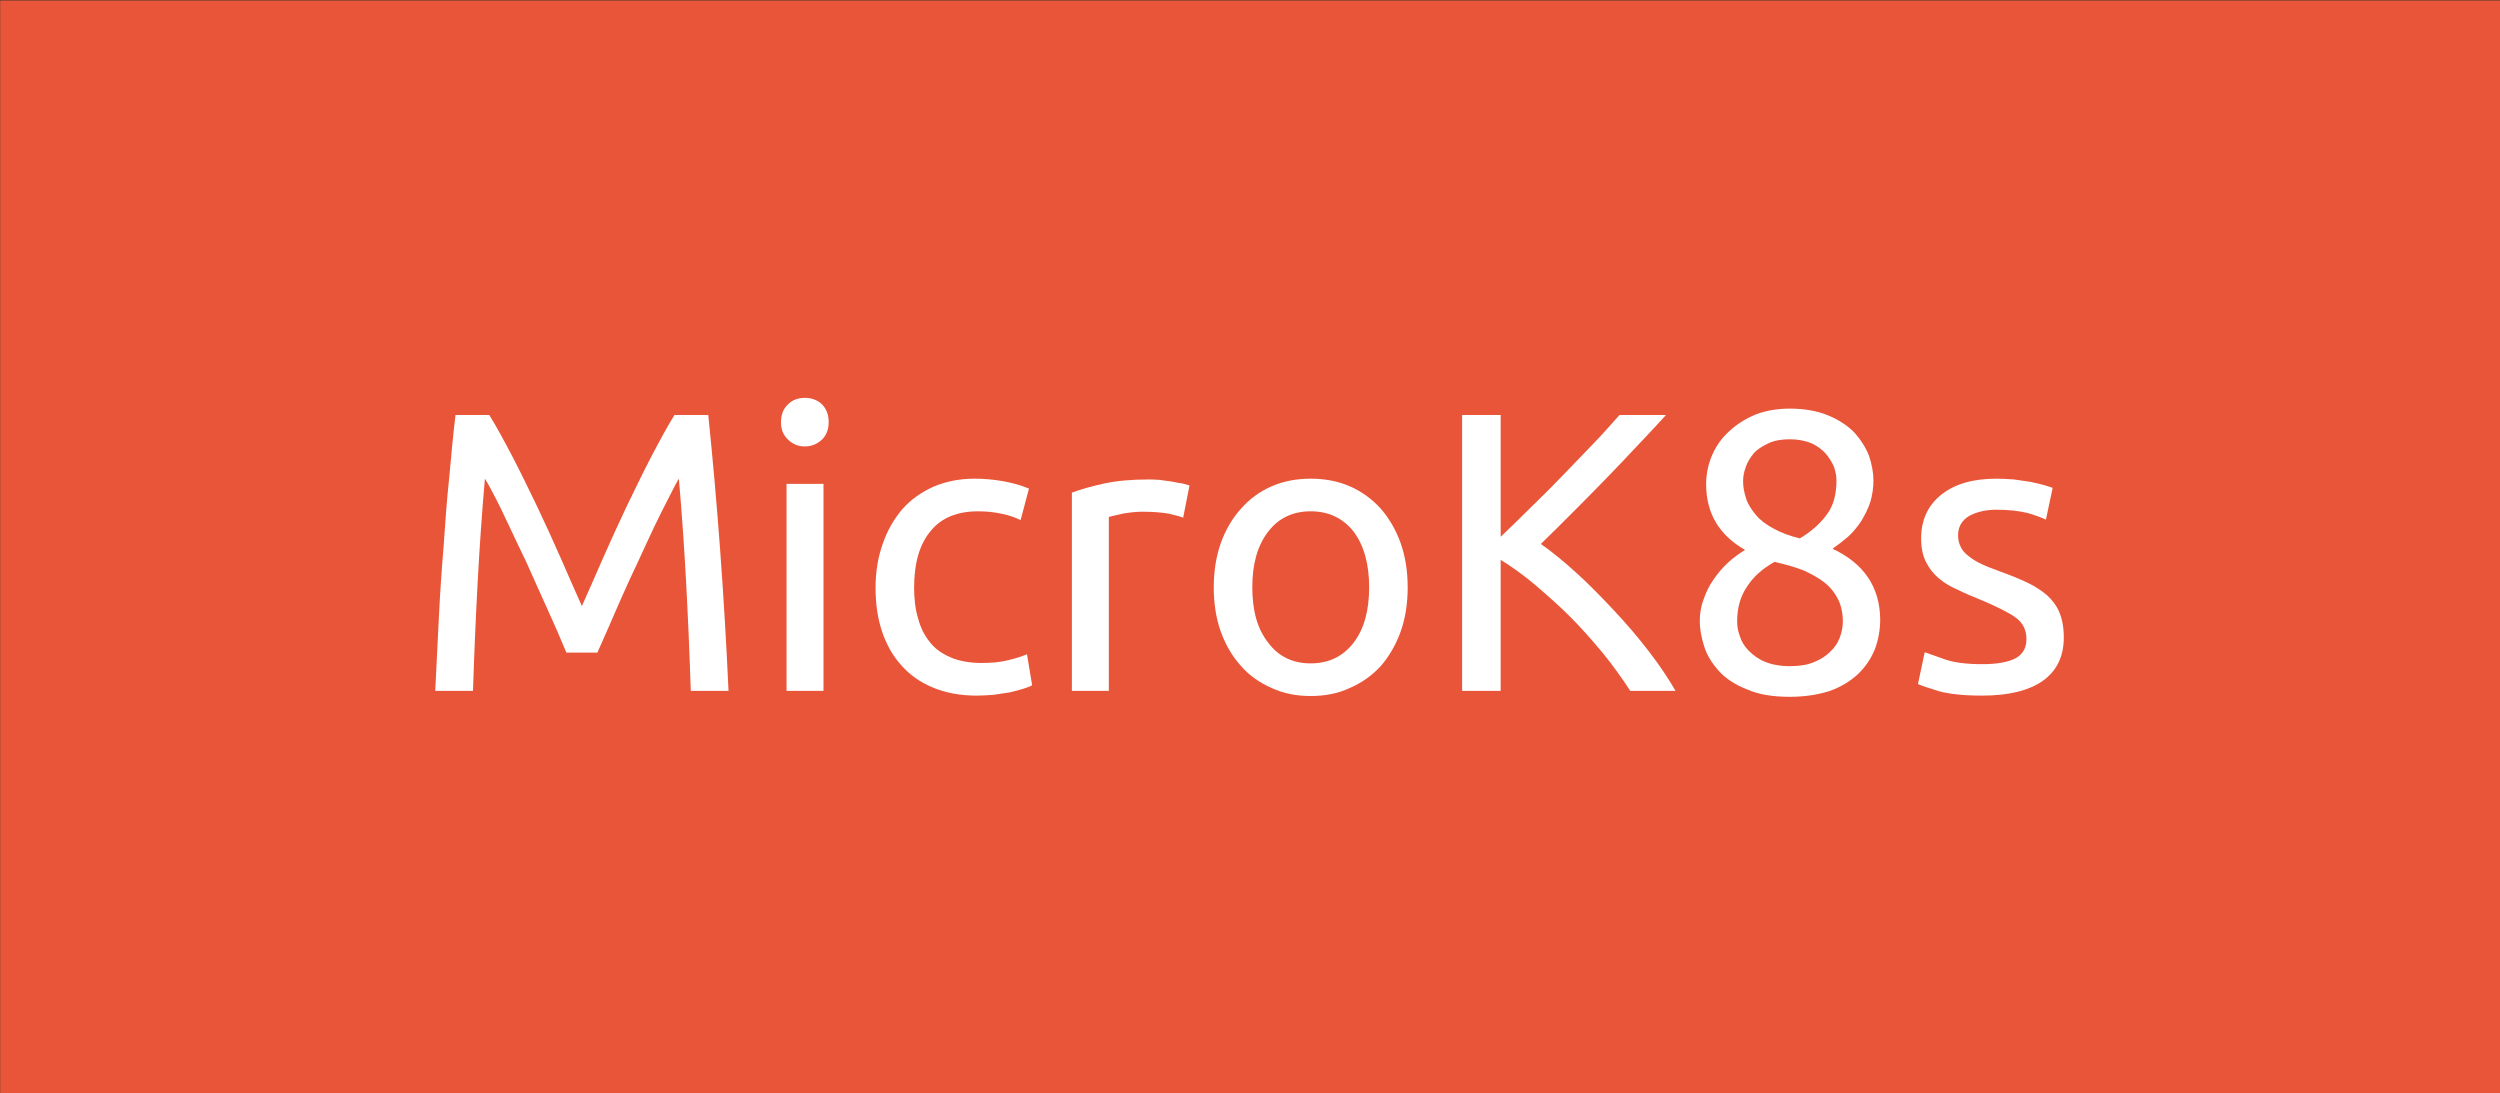 <?xml version="1.0" encoding="UTF-8" standalone="no"?>
<!DOCTYPE svg PUBLIC "-//W3C//DTD SVG 1.1//EN" "http://www.w3.org/Graphics/SVG/1.1/DTD/svg11.dtd">
<svg width="100%" height="100%" viewBox="0 0 327 143" version="1.1" xmlns="http://www.w3.org/2000/svg" xmlns:xlink="http://www.w3.org/1999/xlink" xml:space="preserve" xmlns:serif="http://www.serif.com/" style="fill-rule:evenodd;clip-rule:evenodd;stroke-linejoin:round;stroke-miterlimit:2;">
    <rect x="0" y="0" width="327" height="143" fill="#333333" stroke="none"/>
    <g transform="matrix(1,0,0,1,0,-110)">
        <g id="microk8s-color-2" transform="matrix(1,0,0,1,-80,-25)">
            <rect x="80" y="135" width="327" height="143" style="fill:none;"/>
            <g transform="matrix(0.932,0,0,1.163,22.239,-33.577)">
                <rect x="62" y="145" width="351" height="123" style="fill:rgb(233,85,56);"/>
            </g>
            <g transform="matrix(0.473,0,0,0.259,77.633,133.159)">
                <g transform="matrix(109.895,0,0,201.026,118,355.996)">
                    <path d="M0.397,-0.096C0.39,-0.112 0.382,-0.132 0.371,-0.157C0.36,-0.182 0.348,-0.208 0.335,-0.237C0.322,-0.266 0.309,-0.295 0.295,-0.326C0.28,-0.356 0.267,-0.385 0.254,-0.412C0.241,-0.439 0.23,-0.463 0.219,-0.484C0.208,-0.505 0.199,-0.522 0.192,-0.533C0.185,-0.454 0.179,-0.369 0.174,-0.278C0.169,-0.186 0.165,-0.093 0.162,0L0.067,0C0.07,-0.06 0.073,-0.121 0.076,-0.182C0.079,-0.243 0.083,-0.303 0.088,-0.362C0.092,-0.421 0.096,-0.478 0.102,-0.534C0.107,-0.59 0.112,-0.643 0.118,-0.693L0.203,-0.693C0.221,-0.664 0.24,-0.629 0.261,-0.589C0.282,-0.549 0.302,-0.507 0.323,-0.464C0.344,-0.42 0.364,-0.376 0.383,-0.333C0.402,-0.289 0.42,-0.249 0.436,-0.213C0.452,-0.249 0.47,-0.289 0.489,-0.333C0.508,-0.376 0.528,-0.42 0.549,-0.464C0.57,-0.507 0.59,-0.549 0.611,-0.589C0.632,-0.629 0.651,-0.664 0.669,-0.693L0.754,-0.693C0.777,-0.47 0.794,-0.239 0.805,0L0.71,0C0.707,-0.093 0.703,-0.186 0.698,-0.278C0.693,-0.369 0.687,-0.454 0.68,-0.533C0.673,-0.522 0.665,-0.505 0.654,-0.484C0.643,-0.463 0.631,-0.439 0.618,-0.412C0.605,-0.385 0.592,-0.356 0.578,-0.326C0.563,-0.295 0.55,-0.266 0.537,-0.237C0.524,-0.208 0.513,-0.182 0.502,-0.157C0.491,-0.132 0.482,-0.112 0.475,-0.096L0.397,-0.096Z" style="fill:white;fill-rule:nonzero;"/>
                </g>
                <g transform="matrix(109.895,0,0,201.026,213.718,355.996)">
                    <path d="M0.173,0L0.08,0L0.08,-0.52L0.173,-0.52L0.173,0ZM0.126,-0.614C0.109,-0.614 0.095,-0.62 0.084,-0.631C0.072,-0.642 0.066,-0.656 0.066,-0.675C0.066,-0.694 0.072,-0.709 0.084,-0.72C0.095,-0.731 0.109,-0.736 0.126,-0.736C0.143,-0.736 0.157,-0.731 0.169,-0.72C0.18,-0.709 0.186,-0.694 0.186,-0.675C0.186,-0.656 0.18,-0.642 0.169,-0.631C0.157,-0.62 0.143,-0.614 0.126,-0.614Z" style="fill:white;fill-rule:nonzero;"/>
                </g>
                <g transform="matrix(109.895,0,0,201.026,241.522,355.996)">
                    <path d="M0.306,0.012C0.264,0.012 0.227,0.005 0.196,-0.008C0.164,-0.021 0.137,-0.04 0.116,-0.064C0.094,-0.088 0.078,-0.117 0.067,-0.15C0.056,-0.183 0.051,-0.219 0.051,-0.259C0.051,-0.299 0.057,-0.336 0.069,-0.369C0.08,-0.402 0.097,-0.431 0.118,-0.456C0.139,-0.48 0.166,-0.499 0.197,-0.513C0.228,-0.526 0.262,-0.533 0.3,-0.533C0.323,-0.533 0.347,-0.531 0.37,-0.527C0.393,-0.523 0.416,-0.517 0.437,-0.508L0.416,-0.429C0.402,-0.436 0.386,-0.441 0.368,-0.445C0.349,-0.449 0.33,-0.451 0.309,-0.451C0.257,-0.451 0.217,-0.435 0.19,-0.402C0.162,-0.369 0.148,-0.322 0.148,-0.259C0.148,-0.231 0.151,-0.205 0.158,-0.182C0.164,-0.159 0.174,-0.139 0.188,-0.122C0.201,-0.105 0.219,-0.093 0.24,-0.084C0.261,-0.075 0.287,-0.07 0.318,-0.07C0.343,-0.07 0.365,-0.072 0.385,-0.077C0.405,-0.082 0.421,-0.087 0.432,-0.092L0.445,-0.014C0.44,-0.011 0.432,-0.008 0.422,-0.005C0.412,-0.002 0.401,0.001 0.388,0.004C0.375,0.006 0.362,0.008 0.348,0.01C0.333,0.011 0.319,0.012 0.306,0.012Z" style="fill:white;fill-rule:nonzero;"/>
                </g>
                <g transform="matrix(109.895,0,0,201.026,292.623,355.996)">
                    <path d="M0.272,-0.531C0.28,-0.531 0.289,-0.531 0.3,-0.53C0.31,-0.529 0.32,-0.527 0.33,-0.526C0.34,-0.524 0.349,-0.522 0.358,-0.521C0.366,-0.519 0.372,-0.517 0.376,-0.516L0.36,-0.435C0.353,-0.438 0.341,-0.441 0.324,-0.445C0.307,-0.448 0.285,-0.45 0.258,-0.45C0.241,-0.45 0.224,-0.448 0.207,-0.445C0.19,-0.441 0.178,-0.438 0.173,-0.437L0.173,0L0.08,0L0.08,-0.498C0.102,-0.506 0.129,-0.514 0.162,-0.521C0.195,-0.528 0.231,-0.531 0.272,-0.531Z" style="fill:white;fill-rule:nonzero;"/>
                </g>
                <g transform="matrix(109.895,0,0,201.026,335.042,355.996)">
                    <path d="M0.539,-0.26C0.539,-0.219 0.533,-0.181 0.521,-0.148C0.509,-0.115 0.492,-0.086 0.471,-0.062C0.449,-0.038 0.423,-0.02 0.393,-0.007C0.363,0.007 0.33,0.013 0.295,0.013C0.26,0.013 0.227,0.007 0.197,-0.007C0.167,-0.02 0.141,-0.038 0.12,-0.062C0.098,-0.086 0.081,-0.115 0.069,-0.148C0.057,-0.181 0.051,-0.219 0.051,-0.26C0.051,-0.301 0.057,-0.338 0.069,-0.372C0.081,-0.405 0.098,-0.434 0.12,-0.458C0.141,-0.482 0.167,-0.501 0.197,-0.514C0.227,-0.527 0.26,-0.533 0.295,-0.533C0.33,-0.533 0.363,-0.527 0.393,-0.514C0.423,-0.501 0.449,-0.482 0.471,-0.458C0.492,-0.434 0.509,-0.405 0.521,-0.372C0.533,-0.338 0.539,-0.301 0.539,-0.26ZM0.442,-0.26C0.442,-0.319 0.429,-0.365 0.403,-0.4C0.376,-0.434 0.34,-0.451 0.295,-0.451C0.25,-0.451 0.214,-0.434 0.188,-0.4C0.161,-0.365 0.148,-0.319 0.148,-0.26C0.148,-0.201 0.161,-0.155 0.188,-0.121C0.214,-0.086 0.25,-0.069 0.295,-0.069C0.34,-0.069 0.376,-0.086 0.403,-0.121C0.429,-0.155 0.442,-0.201 0.442,-0.26Z" style="fill:white;fill-rule:nonzero;"/>
                </g>
                <g transform="matrix(109.895,0,0,201.026,399.88,355.996)">
                    <path d="M0.599,-0.693C0.578,-0.67 0.555,-0.645 0.529,-0.618C0.503,-0.59 0.476,-0.562 0.448,-0.533C0.419,-0.503 0.391,-0.475 0.363,-0.447C0.335,-0.419 0.309,-0.393 0.284,-0.369C0.313,-0.349 0.343,-0.324 0.375,-0.295C0.407,-0.266 0.438,-0.234 0.469,-0.201C0.5,-0.168 0.529,-0.134 0.556,-0.099C0.583,-0.064 0.605,-0.031 0.623,0L0.509,0C0.489,-0.031 0.466,-0.063 0.44,-0.095C0.414,-0.126 0.387,-0.157 0.358,-0.186C0.329,-0.215 0.299,-0.241 0.27,-0.266C0.24,-0.291 0.211,-0.312 0.183,-0.329L0.183,0L0.086,0L0.086,-0.693L0.183,-0.693L0.183,-0.387C0.206,-0.409 0.232,-0.434 0.26,-0.462C0.288,-0.489 0.316,-0.517 0.343,-0.545C0.37,-0.573 0.396,-0.6 0.421,-0.626C0.445,-0.651 0.465,-0.674 0.482,-0.693L0.599,-0.693Z" style="fill:white;fill-rule:nonzero;"/>
                </g>
                <g transform="matrix(109.895,0,0,201.026,469.004,355.996)">
                    <path d="M0.509,-0.18C0.509,-0.152 0.504,-0.126 0.495,-0.103C0.485,-0.079 0.47,-0.058 0.452,-0.041C0.432,-0.023 0.409,-0.009 0.38,0.001C0.351,0.01 0.318,0.015 0.281,0.015C0.238,0.015 0.202,0.009 0.173,-0.004C0.143,-0.016 0.12,-0.031 0.103,-0.05C0.086,-0.069 0.073,-0.089 0.066,-0.112C0.059,-0.134 0.055,-0.155 0.055,-0.175C0.055,-0.194 0.058,-0.213 0.065,-0.231C0.071,-0.248 0.079,-0.265 0.09,-0.28C0.1,-0.295 0.112,-0.309 0.126,-0.322C0.139,-0.334 0.154,-0.345 0.169,-0.354C0.104,-0.391 0.071,-0.446 0.071,-0.519C0.071,-0.544 0.076,-0.569 0.086,-0.592C0.096,-0.615 0.11,-0.635 0.129,-0.652C0.147,-0.669 0.169,-0.683 0.195,-0.694C0.221,-0.704 0.25,-0.709 0.282,-0.709C0.319,-0.709 0.351,-0.703 0.378,-0.692C0.405,-0.681 0.427,-0.666 0.444,-0.649C0.46,-0.631 0.473,-0.611 0.481,-0.59C0.488,-0.569 0.492,-0.548 0.492,-0.528C0.492,-0.509 0.489,-0.491 0.484,-0.474C0.478,-0.456 0.47,-0.441 0.461,-0.426C0.451,-0.411 0.44,-0.398 0.428,-0.387C0.415,-0.376 0.402,-0.366 0.389,-0.357C0.468,-0.32 0.508,-0.261 0.509,-0.18ZM0.149,-0.174C0.149,-0.162 0.151,-0.15 0.156,-0.137C0.16,-0.124 0.167,-0.112 0.178,-0.101C0.189,-0.09 0.202,-0.08 0.219,-0.073C0.236,-0.066 0.257,-0.062 0.282,-0.062C0.305,-0.062 0.325,-0.065 0.342,-0.072C0.359,-0.079 0.372,-0.087 0.383,-0.098C0.394,-0.108 0.402,-0.12 0.407,-0.133C0.412,-0.146 0.415,-0.16 0.415,-0.174C0.415,-0.195 0.411,-0.214 0.403,-0.23C0.395,-0.246 0.384,-0.26 0.369,-0.272C0.354,-0.284 0.335,-0.294 0.315,-0.303C0.294,-0.311 0.27,-0.318 0.243,-0.324C0.213,-0.307 0.19,-0.287 0.174,-0.262C0.157,-0.237 0.149,-0.208 0.149,-0.174ZM0.399,-0.529C0.399,-0.539 0.397,-0.55 0.393,-0.562C0.388,-0.574 0.381,-0.585 0.372,-0.596C0.363,-0.606 0.351,-0.615 0.336,-0.622C0.321,-0.628 0.303,-0.632 0.282,-0.632C0.261,-0.632 0.243,-0.629 0.228,-0.622C0.213,-0.615 0.2,-0.607 0.191,-0.597C0.182,-0.586 0.175,-0.575 0.171,-0.563C0.166,-0.55 0.164,-0.538 0.164,-0.526C0.164,-0.511 0.167,-0.497 0.172,-0.482C0.177,-0.467 0.186,-0.454 0.197,-0.441C0.208,-0.428 0.223,-0.417 0.242,-0.407C0.26,-0.397 0.282,-0.389 0.307,-0.383C0.335,-0.4 0.357,-0.419 0.374,-0.442C0.391,-0.464 0.399,-0.493 0.399,-0.529Z" style="fill:white;fill-rule:nonzero;"/>
                </g>
                <g transform="matrix(109.895,0,0,201.026,530.985,355.996)">
                    <path d="M0.201,-0.067C0.239,-0.067 0.267,-0.072 0.286,-0.082C0.304,-0.092 0.313,-0.108 0.313,-0.13C0.313,-0.153 0.304,-0.171 0.286,-0.184C0.268,-0.197 0.238,-0.212 0.197,-0.229C0.177,-0.237 0.158,-0.245 0.14,-0.254C0.121,-0.262 0.105,-0.272 0.092,-0.283C0.079,-0.294 0.068,-0.308 0.06,-0.324C0.052,-0.34 0.048,-0.36 0.048,-0.383C0.048,-0.429 0.065,-0.466 0.099,-0.493C0.133,-0.52 0.179,-0.533 0.238,-0.533C0.253,-0.533 0.267,-0.532 0.282,-0.531C0.297,-0.529 0.31,-0.527 0.323,-0.525C0.336,-0.522 0.347,-0.52 0.357,-0.517C0.366,-0.514 0.374,-0.512 0.379,-0.51L0.362,-0.43C0.352,-0.435 0.336,-0.441 0.315,-0.447C0.294,-0.452 0.268,-0.455 0.238,-0.455C0.212,-0.455 0.189,-0.45 0.17,-0.44C0.151,-0.429 0.141,-0.413 0.141,-0.391C0.141,-0.38 0.143,-0.37 0.148,-0.361C0.152,-0.352 0.159,-0.345 0.168,-0.338C0.177,-0.331 0.188,-0.324 0.201,-0.318C0.214,-0.312 0.23,-0.306 0.249,-0.299C0.274,-0.29 0.296,-0.281 0.315,-0.272C0.334,-0.263 0.351,-0.252 0.365,-0.24C0.378,-0.228 0.389,-0.214 0.396,-0.197C0.403,-0.18 0.407,-0.159 0.407,-0.134C0.407,-0.086 0.389,-0.05 0.354,-0.025C0.318,0 0.267,0.012 0.201,0.012C0.155,0.012 0.119,0.008 0.093,0.001C0.067,-0.007 0.049,-0.013 0.04,-0.017L0.057,-0.097C0.068,-0.093 0.085,-0.087 0.108,-0.079C0.131,-0.071 0.162,-0.067 0.201,-0.067Z" style="fill:white;fill-rule:nonzero;"/>
                </g>
            </g>
        </g>
    </g>
</svg>
